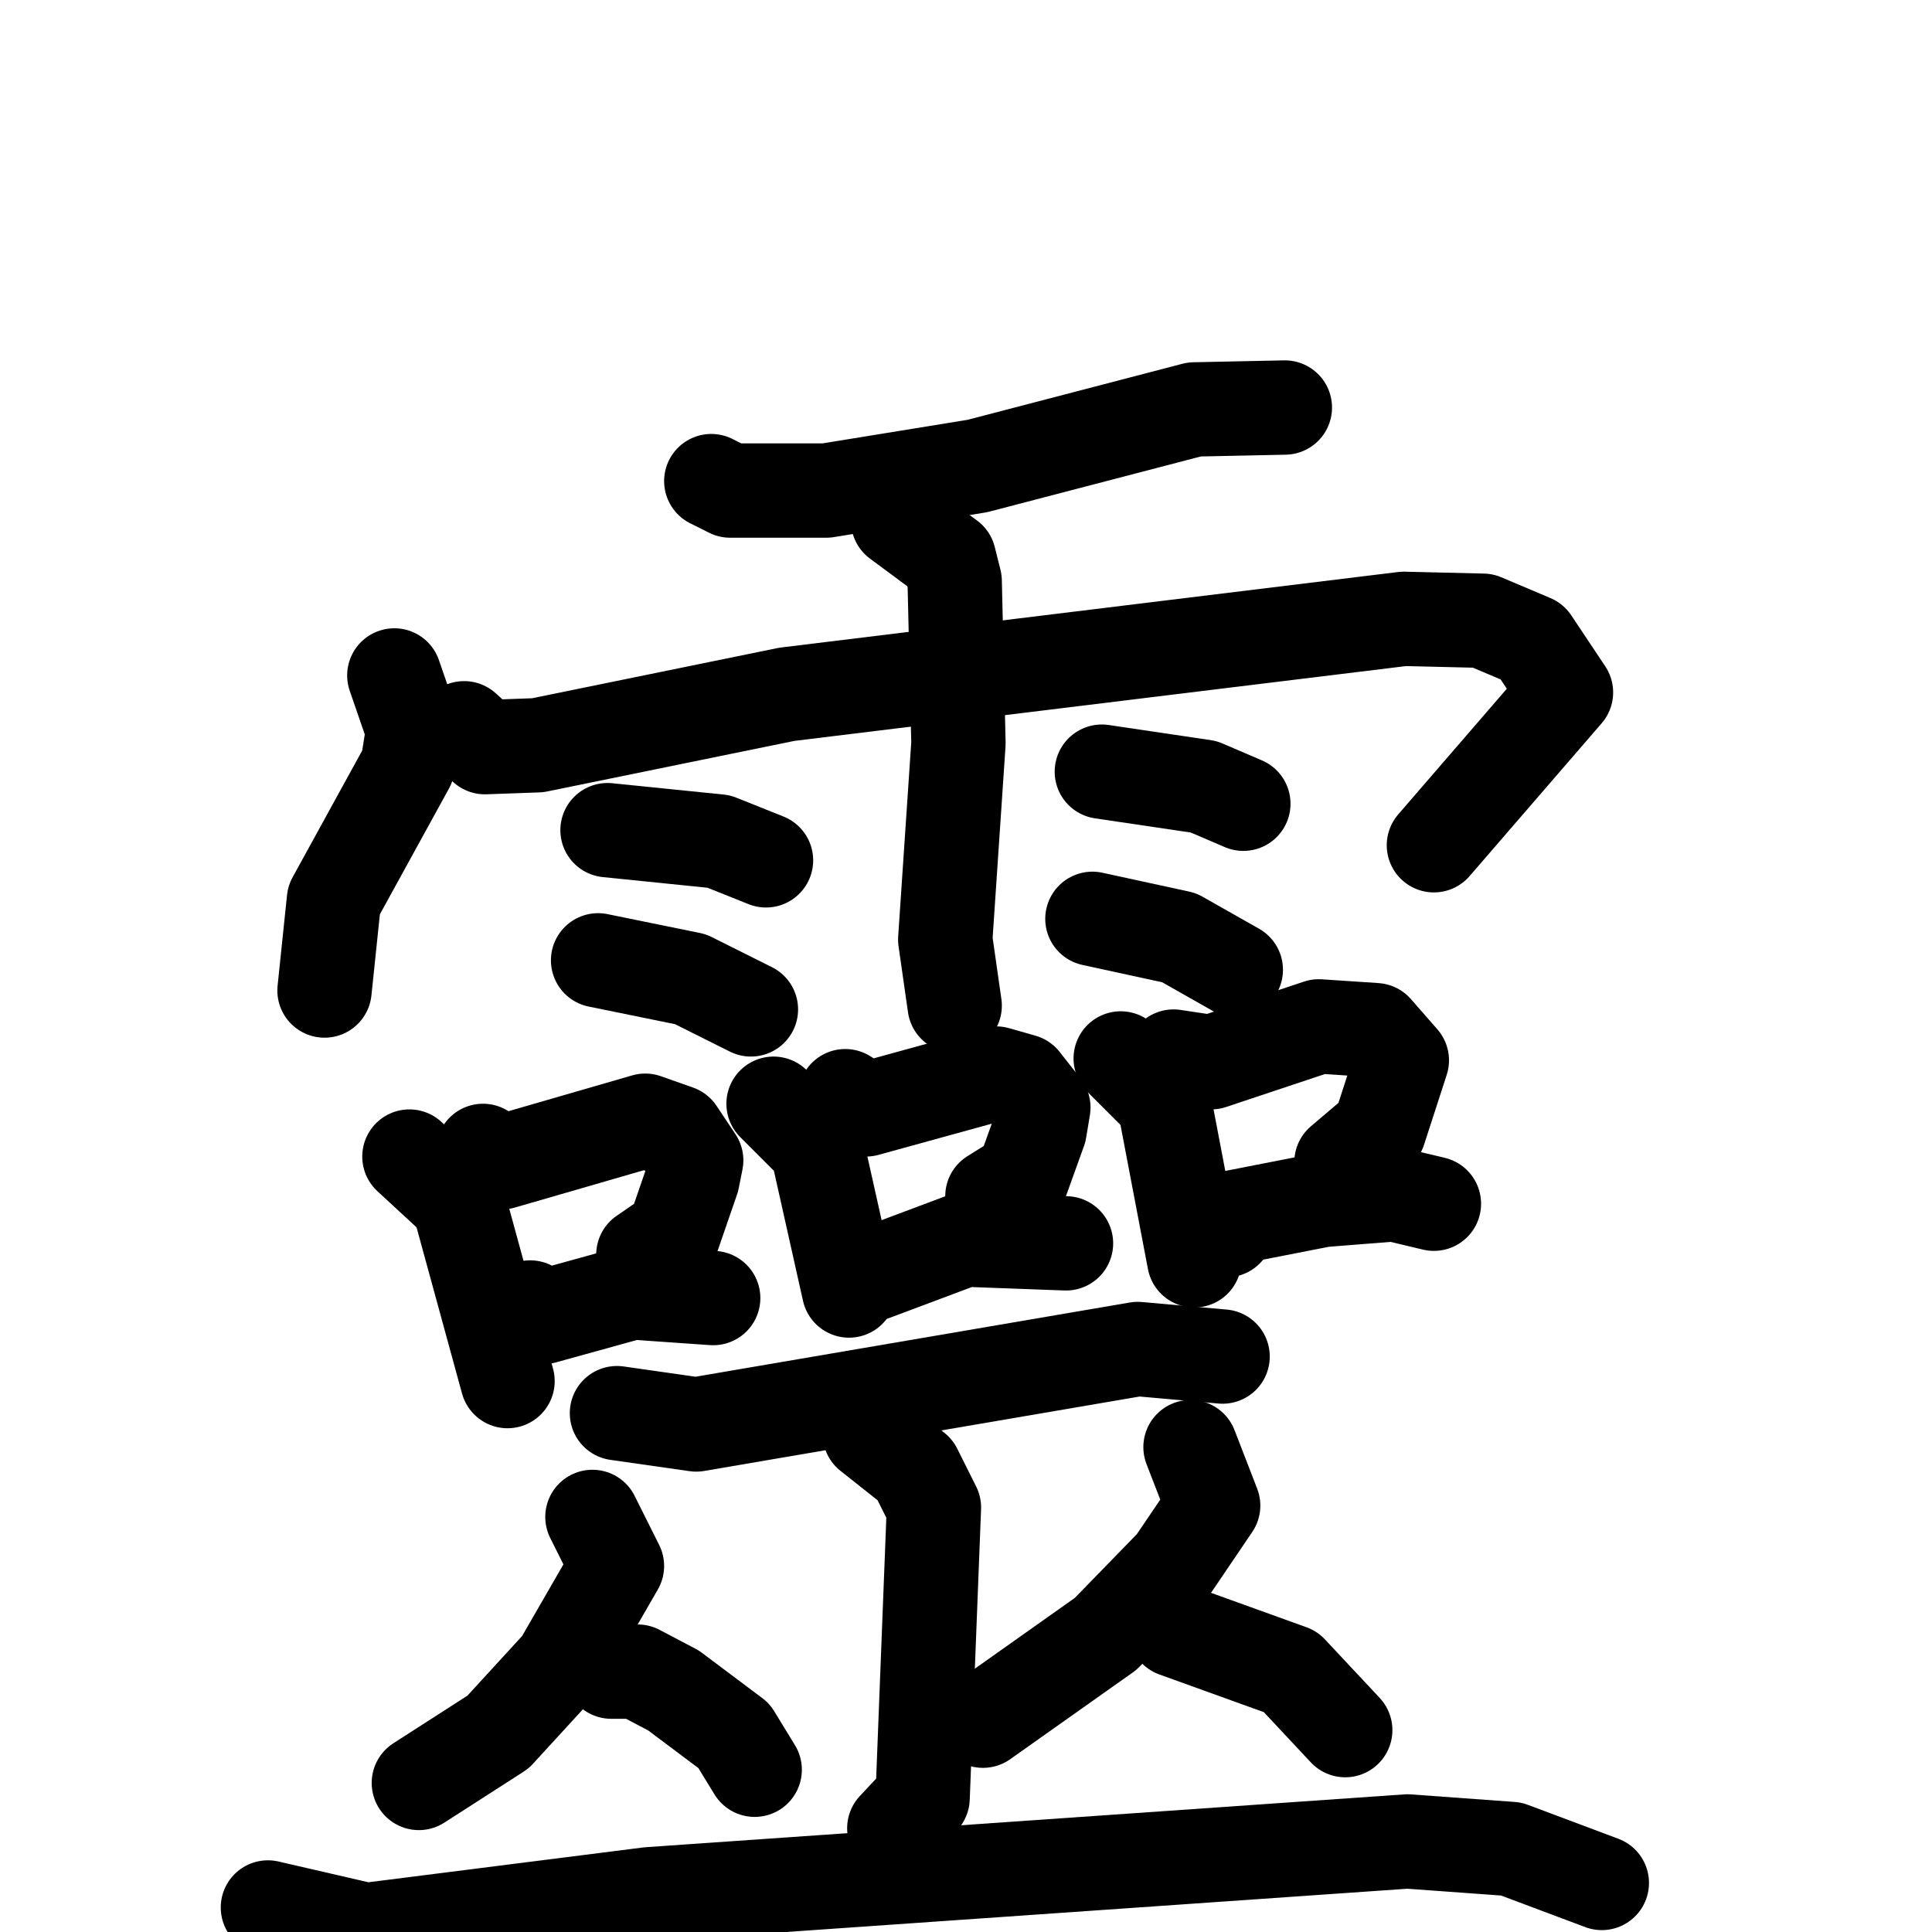 <svg xmlns="http://www.w3.org/2000/svg" viewBox="0 0 1024 1024">
  <g style="fill:none;stroke:#000000;stroke-width:50;stroke-linecap:round;stroke-linejoin:round;" transform="scale(1, 1) translate(0, 0)">
    <path d="M 377.0,255.0 L 387.0,260.0 L 438.0,260.0 L 518.0,247.0 L 633.0,217.0 L 681.0,216.0"/>
    <path d="M 209.0,358.0 L 219.0,387.0 L 216.0,406.0 L 177.0,477.0 L 172.0,525.0"/>
    <path d="M 246.0,386.0 L 257.0,396.0 L 285.0,395.0 L 417.0,368.0 L 744.0,328.0 L 786.0,329.0 L 812.0,340.0 L 830.0,367.0 L 760.0,448.0"/>
    <path d="M 476.0,276.0 L 503.0,296.0 L 506.0,308.0 L 508.0,394.0 L 501.0,498.0 L 506.0,533.0"/>
    <path d="M 322.0,440.0 L 381.0,446.0 L 406.0,456.0"/>
    <path d="M 317.0,509.0 L 366.0,519.0 L 398.0,535.0"/>
    <path d="M 584.0,409.0 L 638.0,417.0 L 659.0,426.0"/>
    <path d="M 579.0,487.0 L 625.0,497.0 L 655.0,514.0"/>
    <path d="M 217.0,613.0 L 243.0,637.0 L 269.0,732.0"/>
    <path d="M 256.0,610.0 L 266.0,616.0 L 342.0,594.0 L 359.0,600.0 L 369.0,615.0 L 367.0,625.0 L 357.0,654.0 L 341.0,665.0"/>
    <path d="M 281.0,693.0 L 288.0,698.0 L 335.0,685.0 L 378.0,688.0"/>
    <path d="M 410.0,585.0 L 433.0,608.0 L 450.0,684.0"/>
    <path d="M 448.0,581.0 L 459.0,588.0 L 528.0,569.0 L 542.0,573.0 L 553.0,587.0 L 551.0,599.0 L 542.0,624.0 L 526.0,634.0"/>
    <path d="M 463.0,675.0 L 511.0,657.0 L 565.0,659.0"/>
    <path d="M 594.0,561.0 L 617.0,584.0 L 633.0,668.0"/>
    <path d="M 622.0,560.0 L 642.0,563.0 L 699.0,544.0 L 729.0,546.0 L 743.0,562.0 L 731.0,599.0 L 711.0,616.0"/>
    <path d="M 650.0,652.0 L 655.0,645.0 L 701.0,636.0 L 739.0,633.0 L 760.0,638.0"/>
    <path d="M 327.0,749.0 L 369.0,755.0 L 603.0,715.0 L 648.0,719.0"/>
    <path d="M 461.0,760.0 L 485.0,779.0 L 495.0,799.0 L 489.0,953.0 L 474.0,969.0"/>
    <path d="M 314.0,804.0 L 327.0,830.0 L 297.0,882.0 L 264.0,918.0 L 222.0,945.0"/>
    <path d="M 324.0,886.0 L 338.0,886.0 L 357.0,896.0 L 389.0,920.0 L 400.0,938.0"/>
    <path d="M 631.0,767.0 L 643.0,798.0 L 622.0,829.0 L 586.0,866.0 L 521.0,912.0"/>
    <path d="M 623.0,864.0 L 684.0,886.0 L 713.0,917.0"/>
    <path d="M 142.0,1011.0 L 194.0,1023.0 L 344.0,1004.0 L 746.0,976.0 L 801.0,980.0 L 849.0,998.0"/>
  </g>
</svg>
